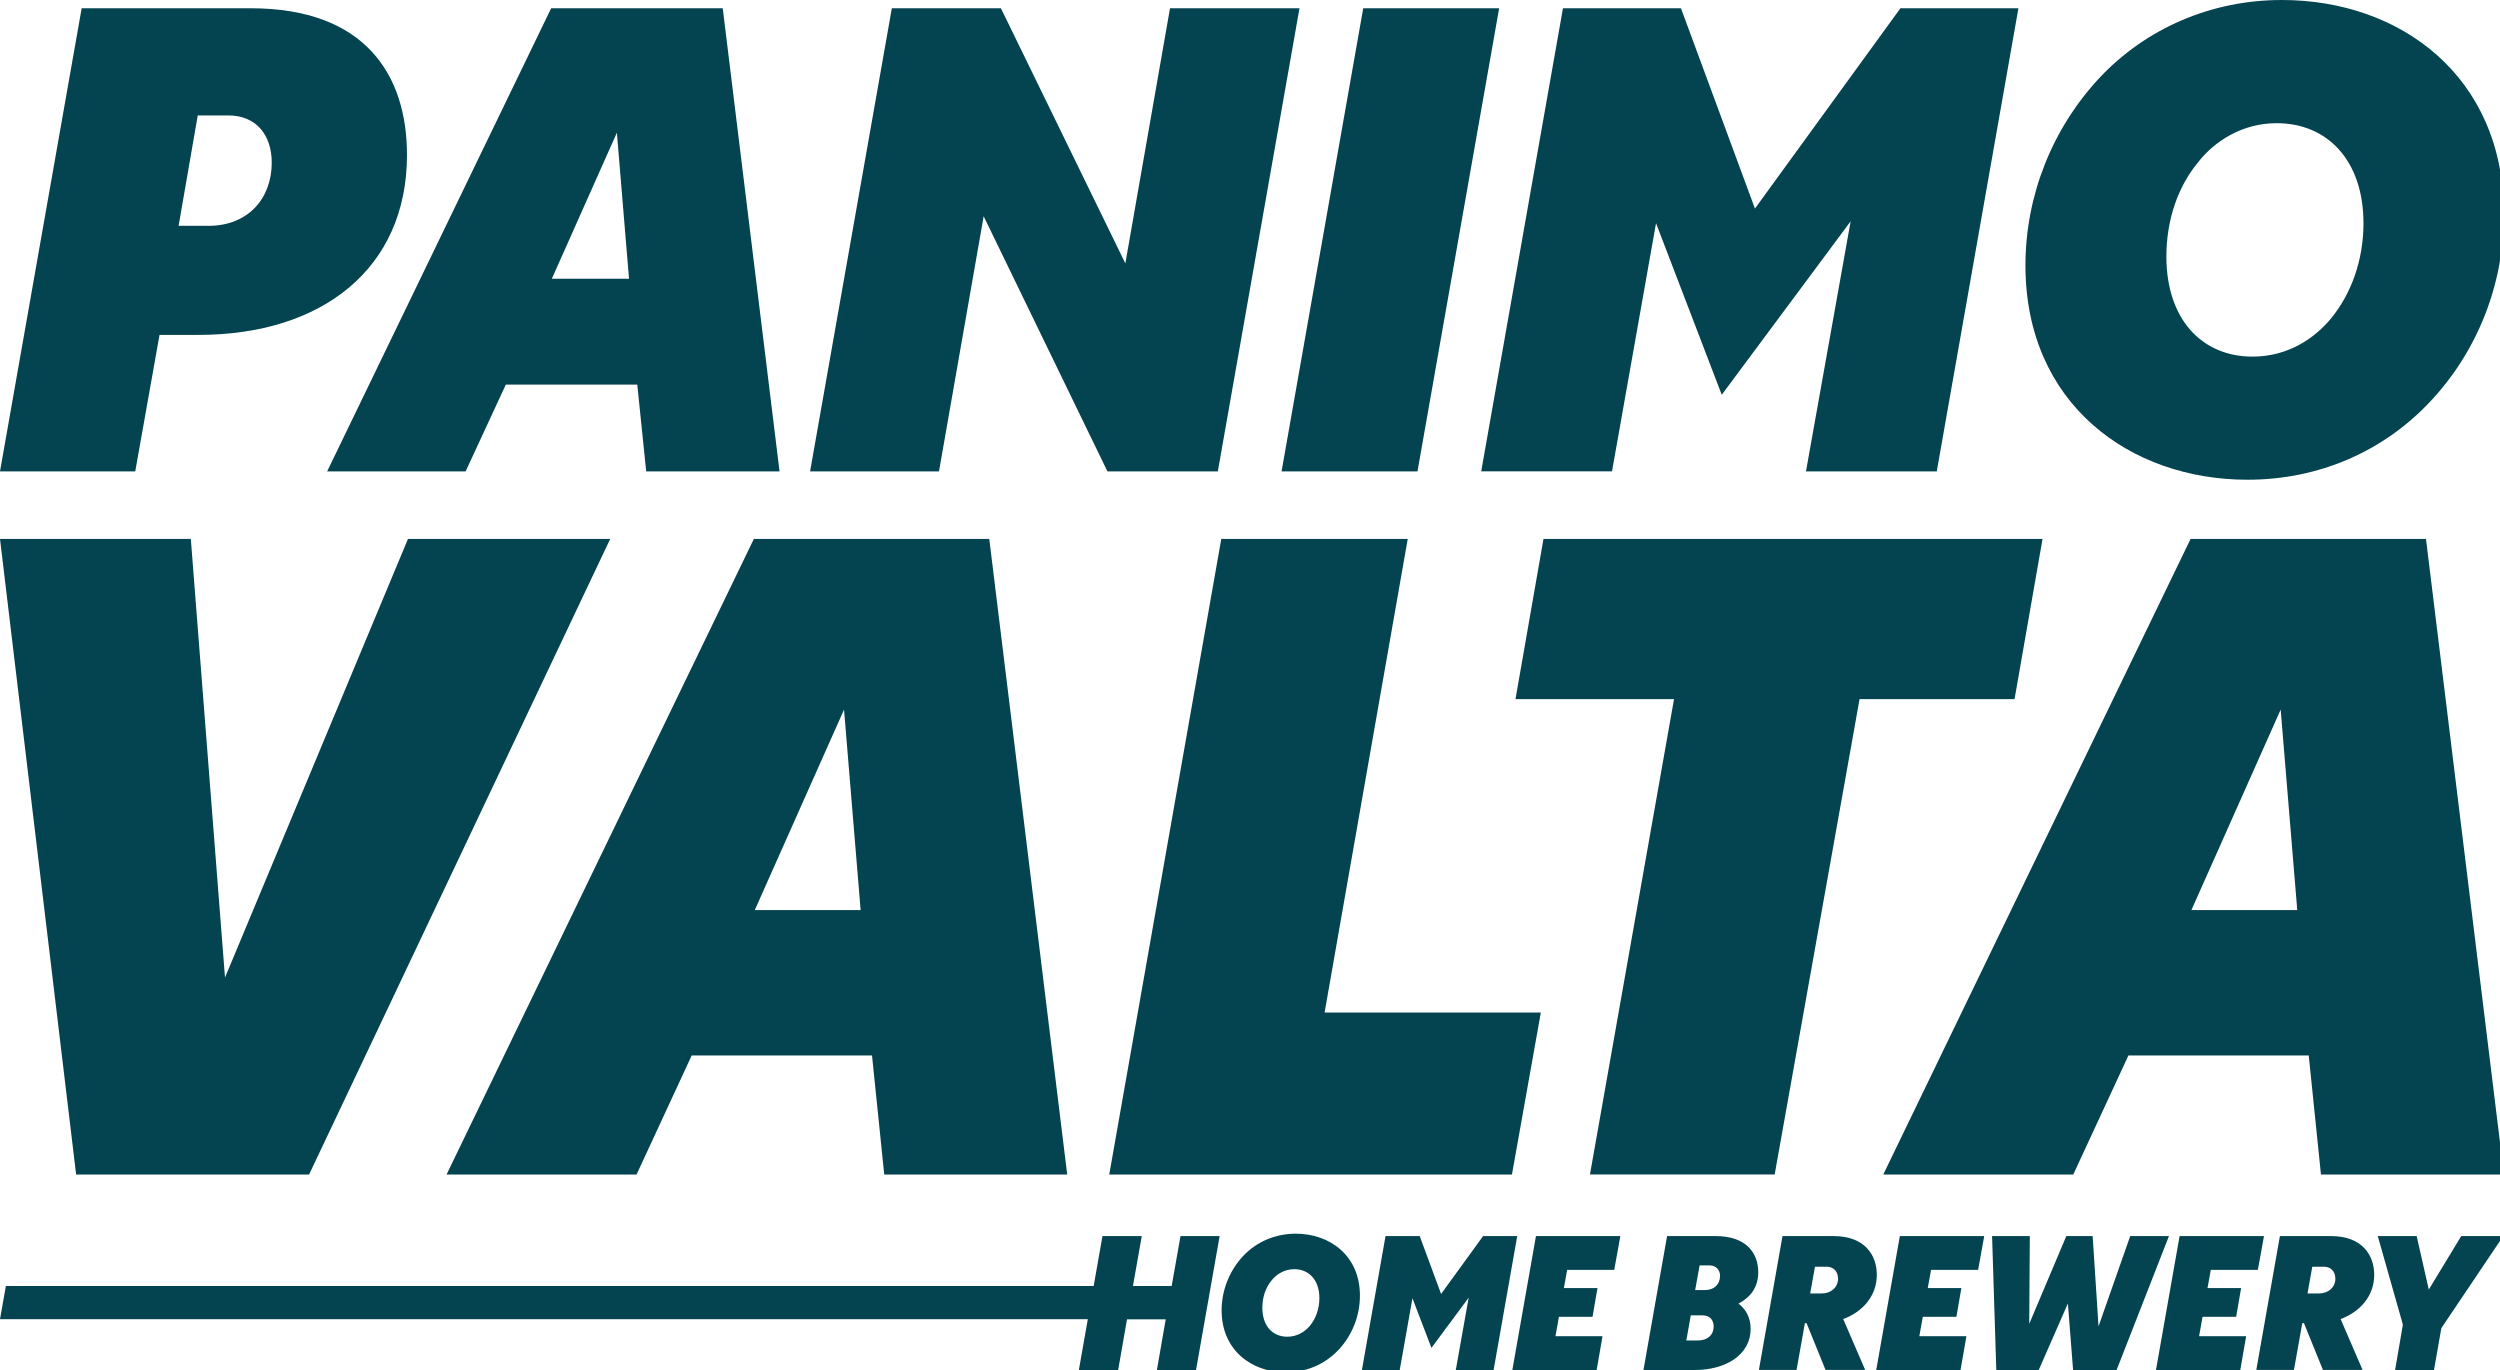 <?xml version="1.0" encoding="UTF-8" standalone="no"?>
<!-- Created with Inkscape (http://www.inkscape.org/) -->

<svg
   width="80.235mm"
   height="43.974mm"
   viewBox="0 0 80.235 43.974"
   version="1.1"
   id="svg1"
   inkscape:version="1.4 (e7c3feb1, 2024-10-09)"
   sodipodi:docname="textLogo.svg"
   xmlns:inkscape="http://www.inkscape.org/namespaces/inkscape"
   xmlns:sodipodi="http://sodipodi.sourceforge.net/DTD/sodipodi-0.dtd"
   xmlns="http://www.w3.org/2000/svg"
   xmlns:svg="http://www.w3.org/2000/svg">
  <sodipodi:namedview
     id="namedview1"
     pagecolor="#ffffff"
     bordercolor="#000000"
     borderopacity="0.25"
     inkscape:showpageshadow="2"
     inkscape:pageopacity="0.0"
     inkscape:pagecheckerboard="0"
     inkscape:deskcolor="#d1d1d1"
     inkscape:document-units="mm"
     inkscape:zoom="0.74463538"
     inkscape:cx="443.84139"
     inkscape:cy="96.691619"
     inkscape:window-width="1544"
     inkscape:window-height="873"
     inkscape:window-x="0"
     inkscape:window-y="38"
     inkscape:window-maximized="0"
     inkscape:current-layer="layer1" />
  <defs
     id="defs1" />
  <g
     inkscape:label="Layer 1"
     inkscape:groupmode="layer"
     id="layer1"
     transform="translate(-66.084,-127.276)">
    <g
       id="g23"
       transform="matrix(0.265,0,0,0.265,66.084,127.276)">
      <g
         id="g6">
        <!-- Panimo -->
        <path
           class="cls-1"
           d="m 9.89,1 h 20.47 c 13.83,0 18.93,8.03 18.93,17.77 0,13.75 -10.28,21.79 -25.26,21.79 H 19.32 L 16.38,57.09 H 0 Z m 23.02,18.7 c 0,-3.4 -1.93,-5.72 -5.25,-5.72 h -3.71 l -2.32,13.37 h 3.63 c 4.79,0 7.65,-3.32 7.65,-7.65 z"
           id="path1"
           style="fill:#044350;stroke-width:0px" />
        <path
           class="cls-1"
           d="m 66.75,1 h 20.78 l 6.88,56.09 H 78.26 L 77.18,46.58 H 61.26 L 56.39,57.09 H 39.62 Z m 9.43,32.76 -1.47,-17.69 -7.88,17.69 z"
           id="path2"
           style="fill:#044350;stroke-width:0px" />
        <path
           class="cls-1"
           d="m 108.01,1 h 13.21 L 136.29,31.9 141.7,1 h 15.68 l -9.89,56.09 h -13.37 l -14.99,-30.9 -5.41,30.9 H 98.11 Z"
           id="path3"
           style="fill:#044350;stroke-width:0px" />
        <path
           class="cls-1"
           d="m 165.1,1 h 16.46 l -9.89,56.09 h -16.46 z"
           id="path4"
           style="fill:#044350;stroke-width:0px" />
        <path
           class="cls-1"
           d="m 189.29,1 h 14.29 L 212.54,25.26 230.16,1 h 14.29 l -9.89,56.09 h -15.84 l 5.41,-30.29 -15.61,21.01 -7.96,-20.78 -5.33,30.05 h -15.84 z"
           id="path5"
           style="fill:#044350;stroke-width:0px" />
        <path
           class="cls-1"
           d="m 245.3,32.14 c 0,-8.42 3.24,-16.61 9.04,-22.79 C 259.9,3.48 267.71,0 276.36,0 c 14.29,0 26.89,9.19 26.89,25.96 0,8.42 -3.17,16.61 -9.04,22.79 -5.56,5.87 -13.29,9.35 -22.02,9.35 -14.22,0 -26.89,-9.19 -26.89,-25.96 z m 37.08,6.34 c 2.32,-2.86 3.86,-6.88 3.86,-11.43 0,-7.65 -4.4,-12.13 -10.51,-12.13 -4.25,0 -7.57,2.24 -9.5,4.71 -2.39,2.86 -3.86,6.88 -3.86,11.43 0,7.65 4.33,12.13 10.43,12.13 4.33,0 7.57,-2.24 9.58,-4.71 z"
           id="path6"
           style="fill:#044350;stroke-width:0px" />
      </g>
      <g
         id="g11">
        <!-- Valta -->
        <path
           class="cls-1"
           d="m 0,65.27 h 23.11 l 4.14,53.12 22.16,-53.12 H 73.9 L 37.43,142.25 H 9.22 Z"
           id="path7"
           style="fill:#044350;stroke-width:0px" />
        <path
           class="cls-1"
           d="m 91.29,65.27 h 28.52 l 9.44,76.98 h -22.16 l -1.48,-14.42 H 83.77 l -6.68,14.42 H 54.08 L 91.3,65.27 Z m 12.94,44.95 -2.01,-24.28 -10.81,24.28 h 12.83 z"
           id="path8"
           style="fill:#044350;stroke-width:0px" />
        <path
           class="cls-1"
           d="m 147.91,65.27 h 22.58 l -10.07,57.36 h 26.19 l -3.5,19.62 h -48.77 z"
           id="path9"
           style="fill:#044350;stroke-width:0px" />
        <path
           class="cls-1"
           d="m 202.73,84.67 h -19.19 l 3.39,-19.4 h 60.44 l -3.39,19.4 h -18.77 l -10.28,57.57 h -22.37 l 10.18,-57.57 z"
           id="path10"
           style="fill:#044350;stroke-width:0px" />
        <path
           class="cls-1"
           d="m 265.29,65.27 h 28.52 l 9.44,76.98 h -22.16 l -1.48,-14.42 h -21.84 l -6.68,14.42 H 228.08 L 265.3,65.27 Z m 12.93,44.95 -2.01,-24.28 -10.81,24.28 h 12.83 z"
           id="path11"
           style="fill:#044350;stroke-width:0px" />
      </g>
      <g
         id="g22">
        <path
           class="cls-1"
           d="m 133.52,149.7 h 4.76 l -1.07,6.05 h 4.69 l 1.07,-6.05 h 4.74 l -2.86,16.22 h -4.74 l 1.07,-6.14 h -4.69 l -1.07,6.14 h -4.76 z"
           id="path12"
           style="fill:#044350;stroke-width:0px" />
        <path
           class="cls-1"
           d="m 147.95,158.7 c 0,-2.43 0.94,-4.8 2.61,-6.59 1.61,-1.7 3.86,-2.7 6.37,-2.7 4.13,0 7.77,2.66 7.77,7.5 0,2.43 -0.92,4.8 -2.61,6.59 -1.61,1.7 -3.84,2.7 -6.37,2.7 -4.11,0 -7.77,-2.66 -7.77,-7.5 z m 10.72,1.83 c 0.67,-0.83 1.12,-1.99 1.12,-3.31 0,-2.21 -1.27,-3.51 -3.04,-3.51 -1.23,0 -2.19,0.65 -2.75,1.36 -0.69,0.83 -1.12,1.99 -1.12,3.31 0,2.21 1.25,3.51 3.02,3.51 1.25,0 2.19,-0.65 2.77,-1.36 z"
           id="path13"
           style="fill:#044350;stroke-width:0px" />
        <path
           class="cls-1"
           d="m 167.81,149.7 h 4.13 l 2.59,7.01 5.09,-7.01 h 4.13 l -2.86,16.22 h -4.58 l 1.56,-8.76 -4.51,6.08 -2.3,-6.01 -1.54,8.69 h -4.58 l 2.86,-16.22 z"
           id="path14"
           style="fill:#044350;stroke-width:0px" />
        <path
           class="cls-1"
           d="m 186.01,149.7 h 10.23 l -0.74,4.09 h -5.7 l -0.4,2.21 h 4.07 l -0.6,3.48 h -4.07 l -0.42,2.35 h 5.7 l -0.71,4.09 h -10.21 l 2.86,-16.22 z"
           id="path15"
           style="fill:#044350;stroke-width:0px" />
        <path
           class="cls-1"
           d="m 201.91,149.7 h 5.85 c 3.8,0 5.18,2.12 5.18,4.38 0,1.81 -0.94,3.04 -2.39,3.8 0.92,0.71 1.47,1.74 1.47,3.06 0,3.08 -2.93,4.98 -6.77,4.98 h -6.21 l 2.86,-16.22 z m 5.63,10.94 c 0,-0.78 -0.47,-1.34 -1.36,-1.34 h -1.41 l -0.54,3.04 h 1.43 c 1.12,0 1.88,-0.65 1.88,-1.7 z m 0.78,-6.09 c 0,-0.71 -0.45,-1.3 -1.3,-1.3 h -1.18 l -0.54,2.99 h 1.18 c 1.12,0 1.83,-0.69 1.83,-1.7 z"
           id="path16"
           style="fill:#044350;stroke-width:0px" />
        <path
           class="cls-1"
           d="m 215.89,149.7 h 6.16 c 3.89,0 5.25,2.41 5.25,4.69 0,2.57 -1.72,4.49 -4.07,5.36 l 2.66,6.16 h -4.8 l -2.3,-5.67 h -0.2 l -1.01,5.67 h -4.56 l 2.86,-16.22 z m 6.71,5.14 c 0,-0.87 -0.56,-1.43 -1.38,-1.43 h -1.41 l -0.58,3.24 h 1.41 c 1.07,0 1.97,-0.71 1.97,-1.81 z"
           id="path17"
           style="fill:#044350;stroke-width:0px" />
        <path
           class="cls-1"
           d="m 230.08,149.7 h 10.23 l -0.74,4.09 h -5.7 l -0.4,2.21 h 4.07 l -0.6,3.48 h -4.07 l -0.42,2.35 h 5.7 l -0.71,4.09 h -10.21 l 2.86,-16.22 z"
           id="path18"
           style="fill:#044350;stroke-width:0px" />
        <path
           class="cls-1"
           d="m 241.27,149.7 h 4.56 l -0.07,10.63 4.49,-10.63 h 3.19 l 0.71,10.94 3.84,-10.94 h 4.69 l -6.34,16.22 h -5.27 l -0.63,-8.06 -3.53,8.06 h -5.14 l -0.51,-16.22 z"
           id="path19"
           style="fill:#044350;stroke-width:0px" />
        <path
           class="cls-1"
           d="m 263.96,149.7 h 10.23 l -0.74,4.09 h -5.7 l -0.4,2.21 h 4.07 l -0.6,3.48 h -4.07 l -0.42,2.35 h 5.7 l -0.71,4.09 h -10.21 l 2.86,-16.22 z"
           id="path20"
           style="fill:#044350;stroke-width:0px" />
        <path
           class="cls-1"
           d="m 276.13,149.7 h 6.16 c 3.89,0 5.25,2.41 5.25,4.69 0,2.57 -1.72,4.49 -4.07,5.36 l 2.66,6.16 h -4.8 l -2.3,-5.67 h -0.2 l -1.01,5.67 h -4.56 l 2.86,-16.22 z m 6.7,5.14 c 0,-0.87 -0.56,-1.43 -1.38,-1.43 h -1.41 l -0.58,3.24 h 1.41 c 1.07,0 1.97,-0.71 1.97,-1.81 z"
           id="path21"
           style="fill:#044350;stroke-width:0px" />
        <path
           class="cls-1"
           d="m 291.01,160.42 -3.04,-10.72 h 4.71 l 1.47,6.48 3.93,-6.48 h 5.09 l -7.5,11.15 -0.89,5.07 h -4.71 l 0.94,-5.49 z"
           id="path22"
           style="fill:#044350;stroke-width:0px" />
      </g>
    </g>
    <polygon
       class="cls-1"
       points="133.36,155.75 132.65,159.77 0,159.77 0.71,155.75 "
       id="polygon23"
       style="fill:#044350;stroke-width:0px"
       transform="matrix(0.265,0,0,0.265,66.084,127.276)" />
  </g>
</svg>
